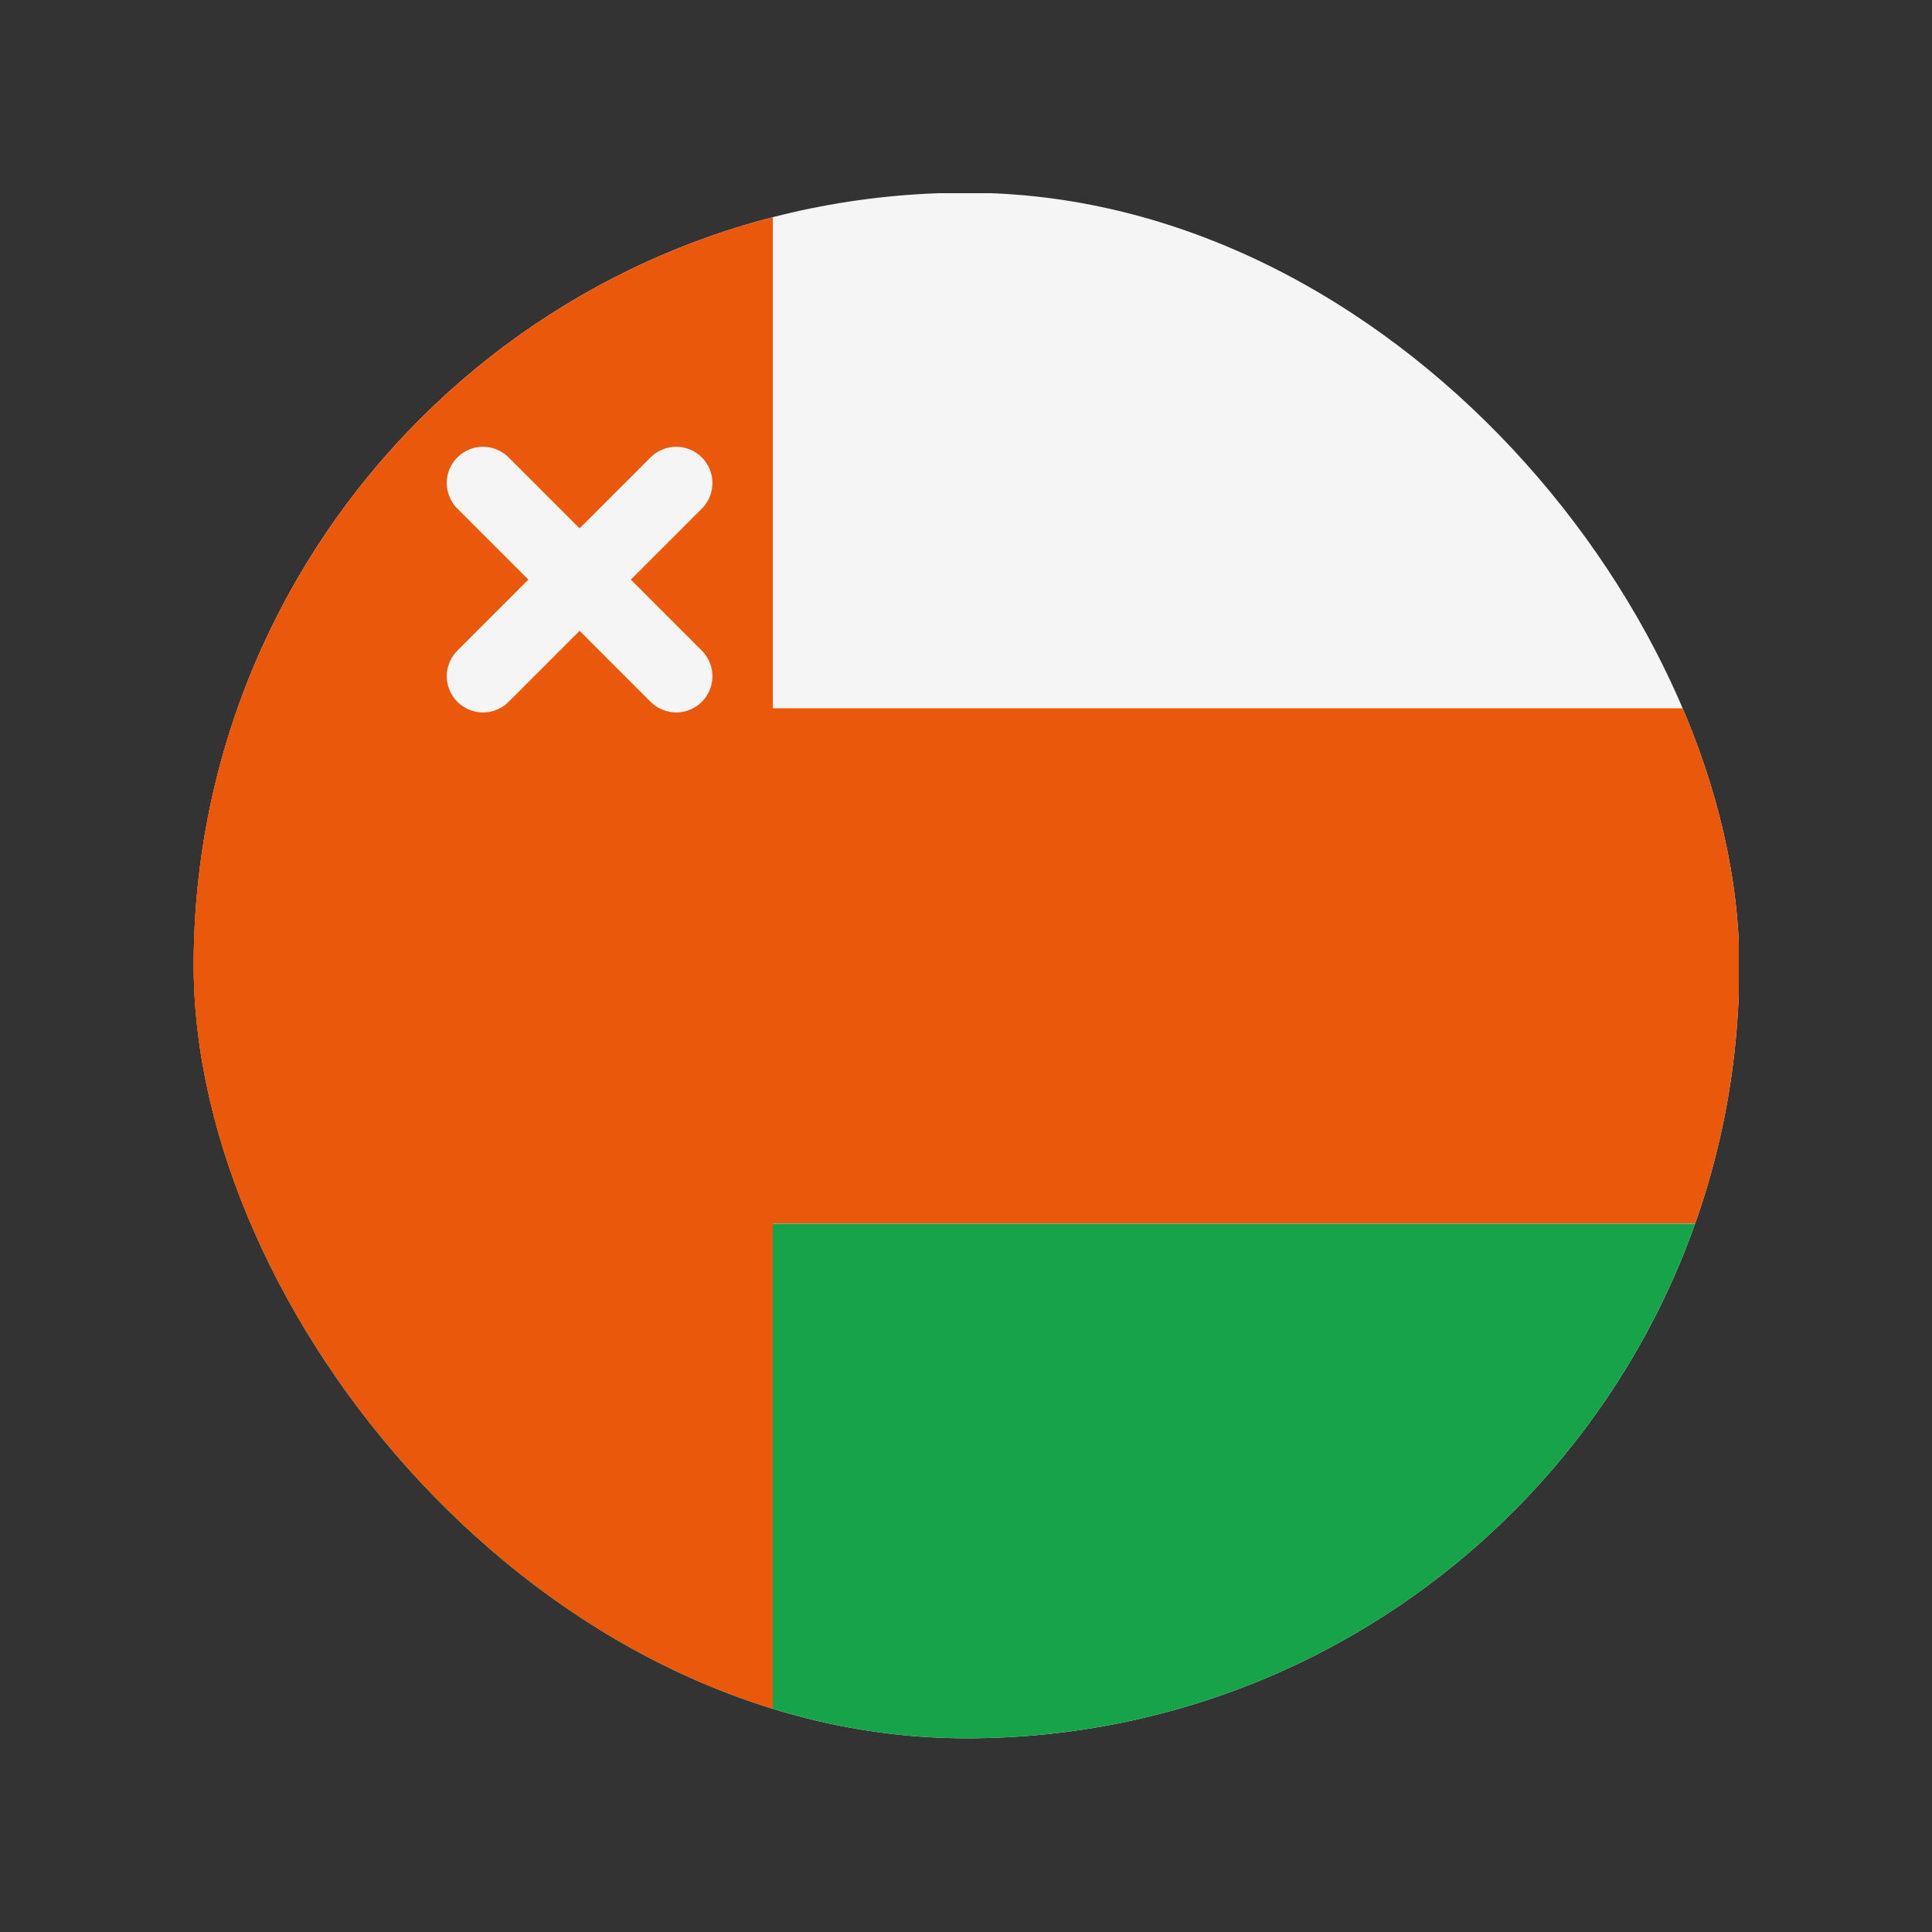 <svg width="20" height="20" viewBox="0 0 20 20" fill="none" xmlns="http://www.w3.org/2000/svg">
<rect x="0" y="0" width="20" height="20" fill="#333333" stroke="none"/>
<g clip-path="url(#clip0_1_15323)">
<path d="M18 18L2 18L2 2L18 2L18 18Z" fill="#F5F5F5"/>
<rect x="18" y="18" width="16" height="5.333" transform="rotate(-180 18 18)" fill="#16A34A"/>
<rect x="18" y="12.665" width="16" height="5.333" transform="rotate(-180 18 12.665)" fill="#EA580C"/>
<rect x="2" y="18" width="16" height="6" transform="rotate(-90 2 18)" fill="#EA580C"/>
<path d="M7 7L5 5M7 5L5 7" stroke="#F5F5F5" stroke-width="0.75" stroke-linecap="round"/>
</g>
<defs>
<clipPath id="clip0_1_15323">
<rect x="2.005" y="1.995" width="16" height="16" rx="8" fill="white"/>
</clipPath>
</defs>
</svg>

